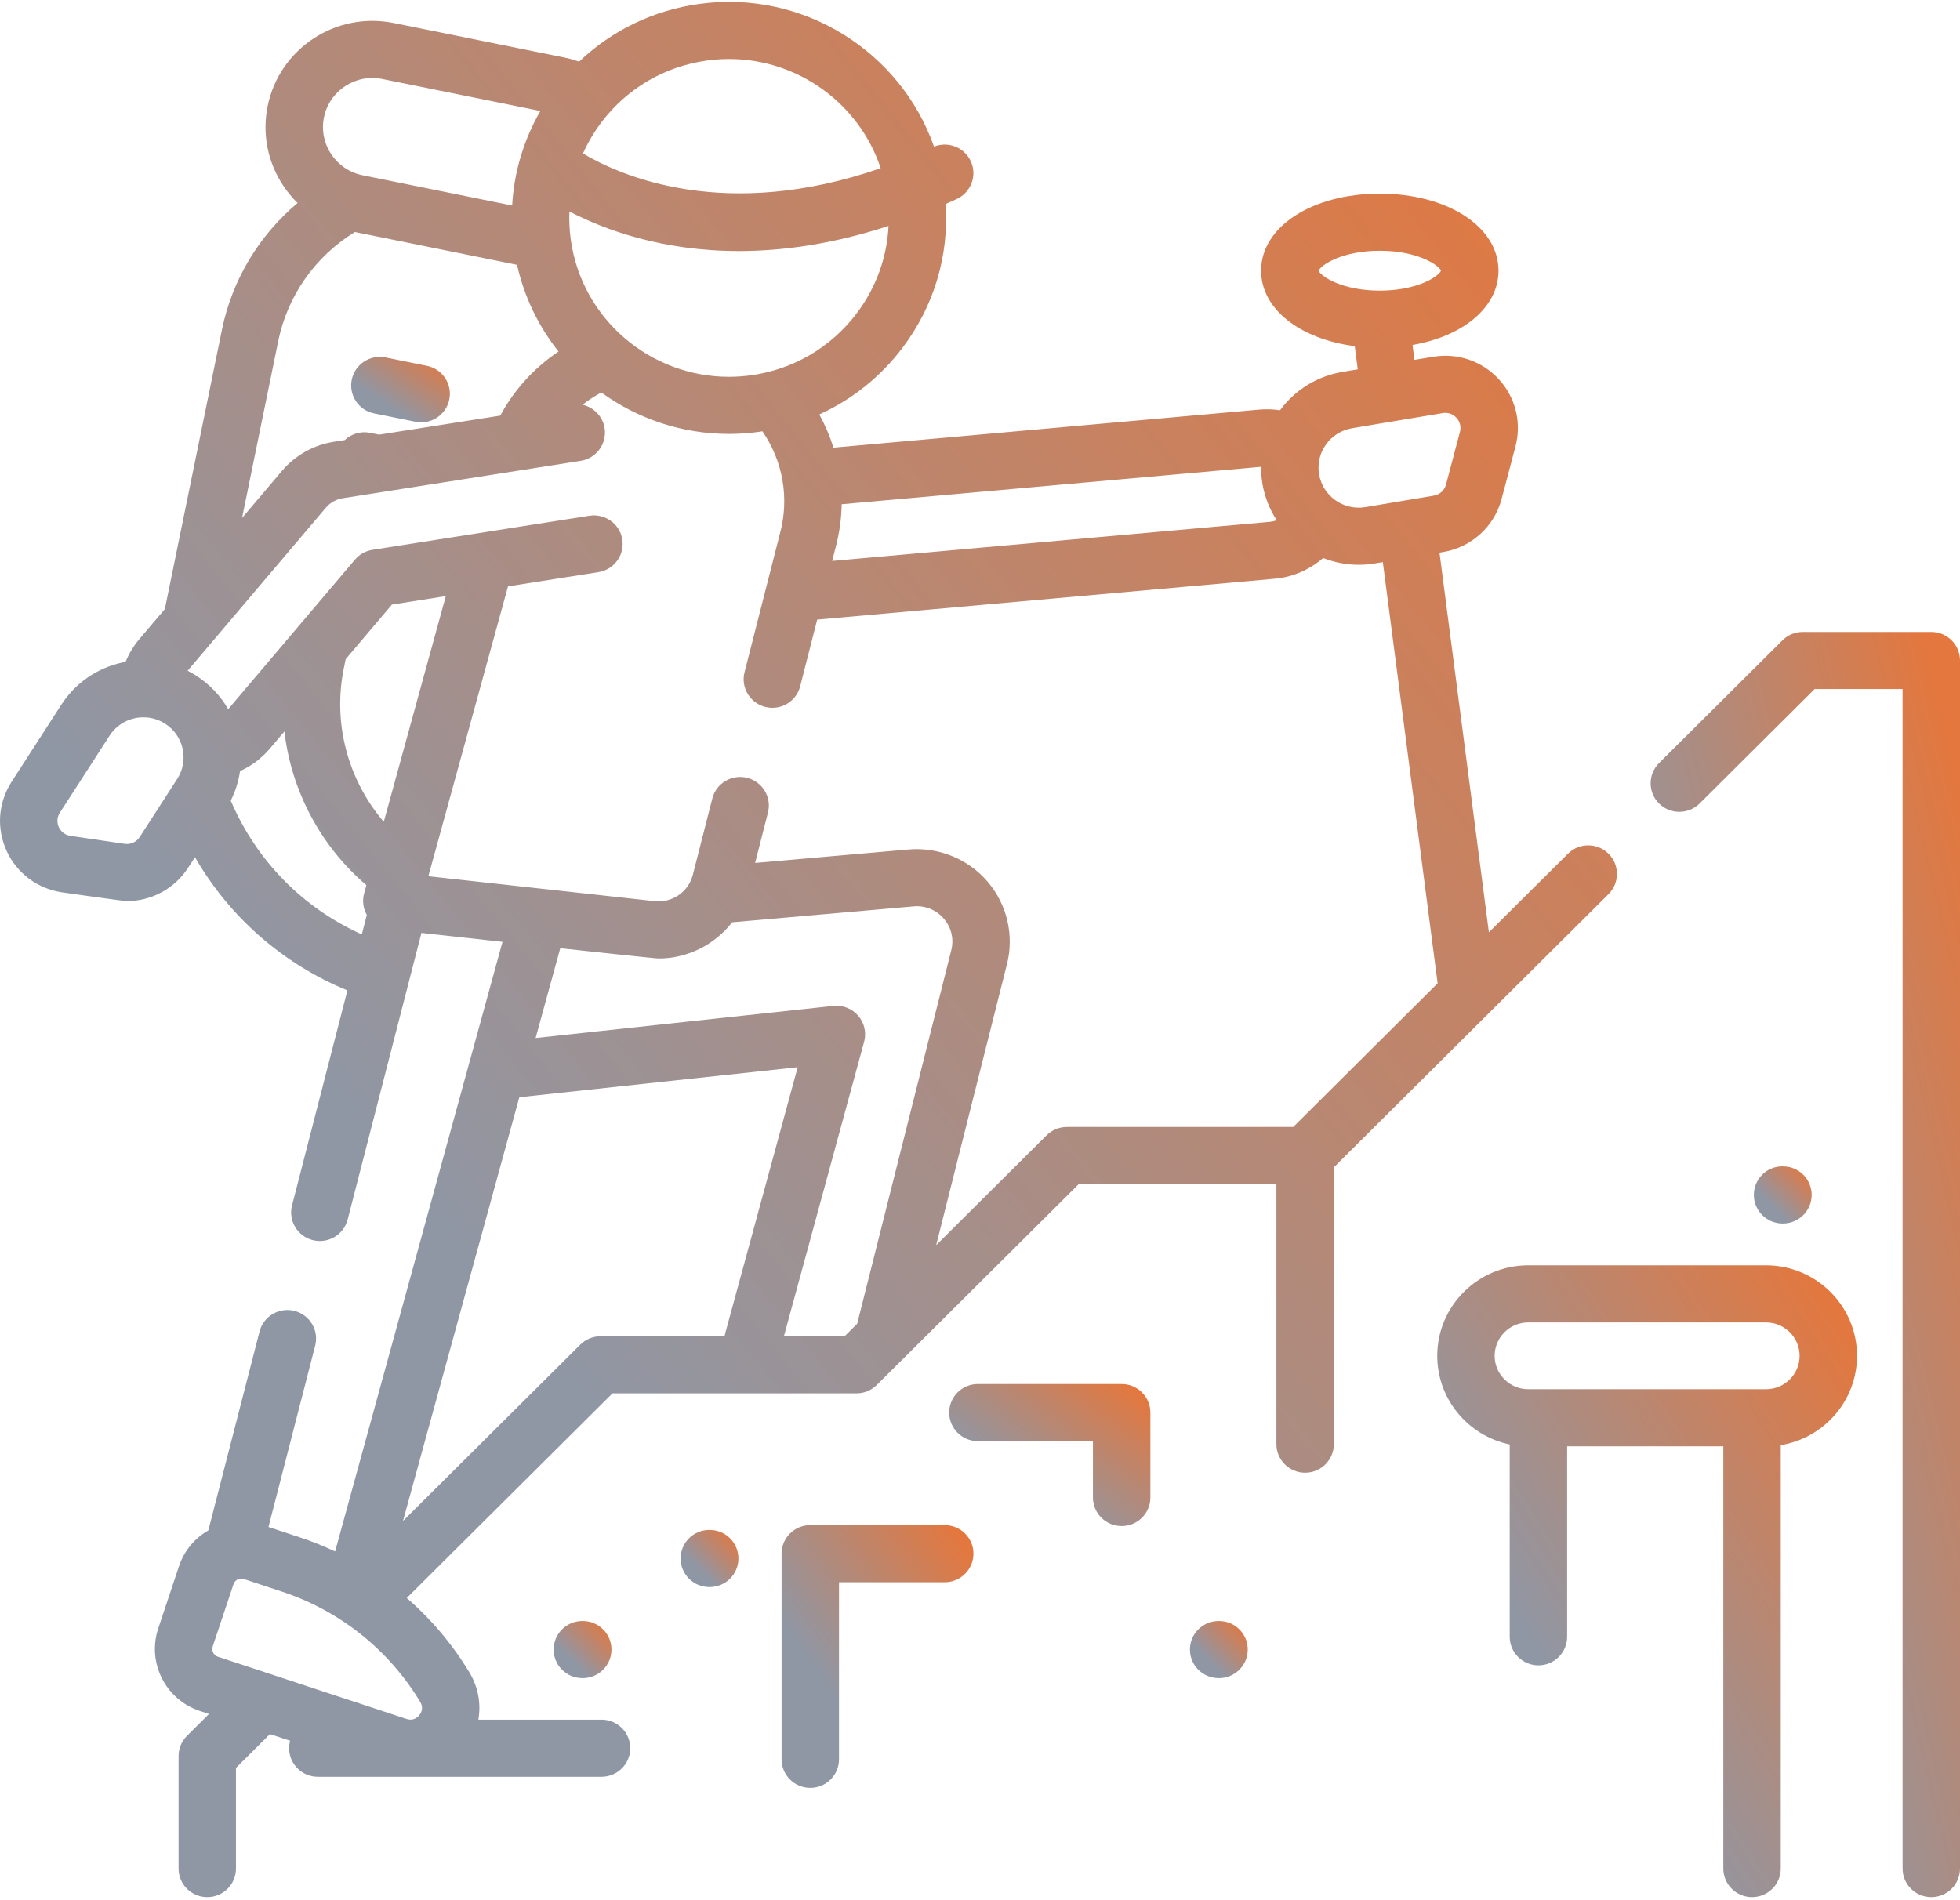 <?xml version="1.0" encoding="UTF-8"?>
<svg width="66px" height="64px" viewBox="0 0 66 64" version="1.1" xmlns="http://www.w3.org/2000/svg" xmlns:xlink="http://www.w3.org/1999/xlink">
    <!-- Generator: Sketch 43.1 (39012) - http://www.bohemiancoding.com/sketch -->
    <title>hiking</title>
    <desc>Created with Sketch.</desc>
    <defs>
        <linearGradient x1="100%" y1="10.312%" x2="34.4%" y2="73.474%" id="linearGradient-1">
            <stop stop-color="#E4773D" offset="0%"></stop>
            <stop stop-color="#8F97A5" offset="100%"></stop>
        </linearGradient>
    </defs>
    <g id="Homepage" stroke="none" stroke-width="1" fill="none" fill-rule="evenodd">
        <g id="Pricing-Plans" transform="translate(-1201, -713)" fill-rule="nonzero" fill="url(#linearGradient-1)">
            <g id="MIDMAIN" transform="translate(0, 387)">
                <g id="Row-1" transform="translate(45, 293)">
                    <g id="PP-4" transform="translate(1028, 0)">
                        <g id="hiking" transform="translate(128, 33)">
                            <path d="M12.599,13.924 L13.989,14.205 C14.054,14.219 14.119,14.225 14.183,14.225 C14.633,14.225 15.036,13.911 15.129,13.455 C15.236,12.934 14.897,12.426 14.374,12.321 L12.984,12.039 C12.461,11.933 11.95,12.27 11.844,12.79 C11.738,13.311 12.075,13.819 12.599,13.924 Z" id="Shape"></path>
                            <path d="M65.033,21.285 L60.704,21.285 C60.448,21.285 60.202,21.386 60.021,21.567 L55.865,25.701 C55.488,26.077 55.488,26.686 55.865,27.062 C56.242,27.437 56.855,27.437 57.232,27.062 L61.105,23.208 L64.066,23.208 L64.066,62.934 C64.066,63.465 64.499,63.896 65.033,63.896 C65.567,63.896 66,63.465 66,62.934 L66,22.246 C66,21.715 65.567,21.285 65.033,21.285 Z" id="Shape"></path>
                            <path d="M54.165,30.114 C54.542,29.738 54.542,29.129 54.165,28.754 C53.787,28.378 53.175,28.378 52.798,28.754 L50.136,31.401 L48.473,18.614 L48.603,18.592 C49.549,18.433 50.318,17.734 50.562,16.811 L51.032,15.034 C51.244,14.231 51.034,13.386 50.472,12.774 C49.909,12.161 49.083,11.878 48.26,12.016 L47.629,12.121 L47.564,11.619 C49.273,11.323 50.46,10.346 50.46,9.116 C50.46,7.637 48.742,6.522 46.463,6.522 C44.184,6.522 42.465,7.637 42.465,9.116 C42.465,10.407 43.773,11.42 45.619,11.658 L45.721,12.44 L45.207,12.526 C44.357,12.669 43.611,13.127 43.103,13.818 C42.873,13.783 42.639,13.775 42.406,13.795 L28.066,15.077 C27.945,14.691 27.785,14.317 27.588,13.959 C28.68,13.464 29.638,12.704 30.382,11.725 C31.45,10.318 31.958,8.612 31.843,6.871 C31.967,6.816 32.091,6.762 32.217,6.703 C32.701,6.48 32.912,5.908 32.687,5.426 C32.469,4.96 31.924,4.75 31.451,4.939 C30.326,1.734 27.046,-0.351 23.539,0.134 C22,0.347 20.601,1.027 19.501,2.076 C19.347,2.022 19.189,1.975 19.027,1.942 L13.255,0.775 C11.312,0.382 9.41,1.634 9.014,3.568 C8.823,4.505 9.009,5.459 9.54,6.256 C9.681,6.468 9.843,6.662 10.021,6.837 C8.723,7.926 7.817,9.424 7.473,11.108 L5.551,20.514 L4.69,21.528 C4.495,21.759 4.341,22.017 4.228,22.293 C4.194,22.299 4.161,22.305 4.127,22.312 C3.269,22.498 2.535,23.006 2.061,23.741 L0.389,26.333 C-0.062,27.032 -0.124,27.899 0.221,28.655 C0.565,29.41 1.264,29.933 2.089,30.055 C2.089,30.055 4.154,30.35 4.273,30.35 C5.096,30.35 5.879,29.933 6.332,29.23 L6.565,28.871 C7.73,30.89 9.523,32.463 11.698,33.358 L9.834,40.597 C9.701,41.112 10.013,41.636 10.531,41.768 C10.611,41.788 10.692,41.798 10.771,41.798 C11.202,41.798 11.595,41.509 11.707,41.074 L14.192,31.421 L16.921,31.722 L11.284,52.254 C10.902,52.074 10.508,51.914 10.103,51.781 L9.041,51.43 L10.613,45.323 C10.746,44.808 10.433,44.284 9.916,44.152 C9.399,44.021 8.872,44.331 8.74,44.845 L7.015,51.545 C6.548,51.814 6.199,52.236 6.027,52.751 L5.328,54.848 C4.945,55.998 5.573,57.244 6.729,57.626 L7.037,57.727 L6.296,58.465 C6.114,58.646 6.013,58.89 6.013,59.146 L6.013,62.934 C6.013,63.465 6.445,63.896 6.98,63.896 C7.513,63.896 7.946,63.465 7.946,62.934 L7.946,59.544 L9.091,58.405 L9.77,58.629 C9.748,58.709 9.735,58.794 9.735,58.881 C9.735,59.412 10.168,59.843 10.702,59.843 L20.256,59.843 C20.79,59.843 21.223,59.412 21.223,58.881 C21.223,58.35 20.79,57.919 20.256,57.919 L16.108,57.919 C16.202,57.386 16.106,56.825 15.809,56.332 C15.238,55.383 14.523,54.538 13.697,53.822 L20.624,46.929 L28.841,46.929 C29.097,46.929 29.343,46.828 29.524,46.648 L36.326,39.88 L42.981,39.88 L42.981,48.64 C42.981,49.171 43.414,49.602 43.948,49.602 C44.482,49.602 44.915,49.171 44.915,48.64 L44.915,39.317 L54.165,30.114 Z M44.402,9.117 C44.484,8.92 45.2,8.445 46.463,8.445 C47.726,8.445 48.442,8.92 48.524,9.117 C48.442,9.313 47.726,9.788 46.463,9.788 C45.2,9.788 44.484,9.313 44.402,9.117 Z M44.65,14.971 C44.86,14.678 45.172,14.483 45.528,14.423 L48.581,13.913 C48.613,13.907 48.642,13.905 48.671,13.905 C48.868,13.905 48.995,14.018 49.044,14.071 C49.101,14.133 49.226,14.303 49.162,14.545 L48.692,16.322 C48.641,16.515 48.48,16.661 48.281,16.694 L45.977,17.08 C45.241,17.203 44.541,16.708 44.418,15.975 C44.358,15.621 44.44,15.264 44.65,14.971 Z M42.466,15.722 C42.464,15.912 42.479,16.103 42.511,16.295 C42.587,16.746 42.756,17.159 42.991,17.521 C42.946,17.538 42.9,17.552 42.853,17.562 C42.819,17.569 42.783,17.574 42.747,17.577 L28.022,18.893 L28.128,18.476 C28.263,17.983 28.333,17.482 28.342,16.983 L42.466,15.722 Z M28.839,10.565 C27.973,11.706 26.712,12.442 25.29,12.64 C25.039,12.674 24.79,12.691 24.544,12.691 C21.905,12.691 19.595,10.751 19.221,8.078 C19.176,7.758 19.162,7.439 19.174,7.123 C20.361,7.739 22.296,8.455 24.885,8.455 C26.358,8.455 28.043,8.222 29.92,7.609 C29.868,8.673 29.498,9.697 28.839,10.565 Z M23.806,2.04 C24.057,2.005 24.305,1.988 24.551,1.988 C26.871,1.988 28.935,3.487 29.656,5.665 C24.421,7.479 20.908,5.929 19.631,5.17 C19.797,4.8 20.005,4.445 20.256,4.114 C21.122,2.973 22.383,2.236 23.806,2.04 Z M10.909,3.951 C11.092,3.058 11.972,2.478 12.87,2.66 L18.196,3.738 C17.632,4.717 17.308,5.802 17.246,6.922 L12.207,5.902 C11.309,5.72 10.726,4.845 10.909,3.951 Z M9.368,11.492 C9.681,9.958 10.617,8.631 11.951,7.814 L17.411,8.919 C17.656,10.014 18.143,11.004 18.807,11.84 C17.988,12.388 17.316,13.125 16.845,13.998 L12.769,14.639 L12.465,14.578 C12.144,14.513 11.829,14.614 11.608,14.822 L11.243,14.879 C10.56,14.986 9.939,15.335 9.494,15.861 L8.151,17.445 L9.368,11.492 Z M4.199,28.421 L2.372,28.152 C2.123,28.115 2.016,27.934 1.981,27.858 C1.946,27.783 1.88,27.583 2.016,27.372 L3.688,24.78 C3.883,24.477 4.185,24.268 4.539,24.191 C4.636,24.17 4.733,24.16 4.83,24.16 C5.086,24.16 5.338,24.233 5.559,24.374 C5.863,24.568 6.073,24.869 6.15,25.22 C6.227,25.572 6.162,25.932 5.967,26.235 L4.705,28.191 C4.596,28.36 4.397,28.45 4.199,28.421 Z M7.77,26.965 C7.929,26.65 8.033,26.315 8.083,25.97 C8.467,25.798 8.81,25.541 9.086,25.215 L9.577,24.636 C9.809,26.622 10.782,28.486 12.337,29.812 L12.261,30.09 C12.194,30.335 12.227,30.596 12.352,30.815 L12.183,31.471 C10.2,30.581 8.632,28.985 7.77,26.965 Z M12.923,27.679 C11.72,26.274 11.199,24.364 11.577,22.512 L11.641,22.2 L13.198,20.363 L15.012,20.078 L12.923,27.679 Z M14.15,57.321 C14.273,57.525 14.184,57.689 14.12,57.769 C14.055,57.848 13.914,57.97 13.687,57.895 L7.338,55.8 C7.194,55.752 7.116,55.597 7.163,55.453 L7.863,53.357 C7.892,53.268 7.954,53.221 8,53.198 C8.047,53.175 8.121,53.154 8.21,53.183 L9.494,53.607 C11.442,54.25 13.096,55.569 14.15,57.321 Z M20.224,45.006 C19.967,45.006 19.722,45.107 19.54,45.288 L13.57,51.228 L17.488,36.955 L26.861,35.945 L24.465,44.743 C24.438,44.831 24.416,44.918 24.397,45.006 L20.224,45.006 Z M26.397,45.006 L29.098,35.088 C29.181,34.782 29.107,34.453 28.9,34.212 C28.692,33.97 28.378,33.846 28.06,33.88 L18.036,34.961 L18.866,31.937 C18.866,31.937 22.062,32.283 22.175,32.283 C23.158,32.283 24.071,31.815 24.654,31.063 L30.765,30.527 C31.158,30.493 31.53,30.645 31.784,30.944 C32.039,31.243 32.129,31.632 32.029,32.018 L28.864,44.585 L28.44,45.006 L26.397,45.006 Z M35.926,37.957 C35.669,37.957 35.423,38.058 35.242,38.238 L31.524,41.938 L33.903,32.492 C34.157,31.514 33.916,30.47 33.259,29.699 C32.603,28.929 31.607,28.523 30.596,28.611 L25.427,29.064 L25.86,27.367 C25.991,26.852 25.678,26.329 25.161,26.198 C24.644,26.068 24.117,26.379 23.986,26.894 L23.329,29.468 C23.184,30.037 22.632,30.417 22.047,30.352 L14.424,29.512 L17.107,19.749 L20.151,19.271 C20.678,19.188 21.038,18.695 20.955,18.17 C20.871,17.645 20.377,17.288 19.849,17.37 L12.541,18.519 C12.311,18.555 12.102,18.672 11.953,18.849 L7.684,23.886 C7.424,23.432 7.057,23.045 6.603,22.755 C6.51,22.695 6.415,22.641 6.318,22.592 L10.972,17.101 C11.118,16.929 11.321,16.815 11.545,16.78 L19.555,15.521 C20.082,15.437 20.442,14.945 20.359,14.42 C20.296,14.02 19.992,13.717 19.617,13.632 C19.813,13.477 20.024,13.339 20.248,13.219 C21.468,14.103 22.962,14.615 24.543,14.615 C24.877,14.615 25.216,14.592 25.557,14.545 C25.595,14.54 25.634,14.532 25.673,14.526 C26.366,15.53 26.587,16.789 26.261,17.978 C26.259,17.984 26.258,17.989 26.257,17.995 L25.071,22.641 C24.94,23.156 25.253,23.679 25.77,23.81 C25.85,23.83 25.93,23.84 26.009,23.84 C26.441,23.84 26.834,23.55 26.945,23.114 L27.518,20.869 L42.92,19.493 C43.026,19.483 43.133,19.468 43.238,19.447 C43.728,19.348 44.181,19.119 44.554,18.795 C44.929,18.941 45.334,19.023 45.752,19.023 C45.932,19.023 46.115,19.009 46.298,18.977 L46.565,18.933 L48.41,33.119 L43.548,37.957 L35.926,37.957 Z" id="Shape"></path>
                            <path d="M31.812,51.367 L27.285,51.367 C26.751,51.367 26.318,51.798 26.318,52.329 L26.318,59.255 C26.318,59.786 26.751,60.216 27.285,60.216 C27.819,60.216 28.252,59.786 28.252,59.255 L28.252,53.291 L31.812,53.291 C32.346,53.291 32.779,52.86 32.779,52.329 C32.779,51.798 32.346,51.367 31.812,51.367 Z" id="Shape"></path>
                            <path d="M41.058,54.597 L41.044,54.597 L41.035,54.597 C40.505,54.597 40.073,55.022 40.069,55.55 C40.064,56.081 40.493,56.516 41.027,56.52 L41.041,56.521 L41.05,56.521 C41.579,56.521 42.011,56.095 42.016,55.567 C42.021,55.036 41.592,54.601 41.058,54.597 Z" id="Shape"></path>
                            <path d="M60.03,41.208 L60.039,41.208 C60.568,41.208 61,40.783 61.005,40.255 C61.01,39.723 60.581,39.289 60.047,39.285 L60.033,39.284 C59.494,39.276 59.062,39.706 59.058,40.237 C59.053,40.769 59.482,41.203 60.015,41.208 L60.03,41.208 Z" id="Shape"></path>
                            <path d="M23.908,51.53 L23.893,51.529 L23.884,51.529 C23.355,51.529 22.923,51.954 22.918,52.482 C22.913,53.014 23.342,53.448 23.876,53.453 L23.89,53.453 L23.899,53.453 C24.429,53.453 24.861,53.028 24.865,52.5 C24.87,51.968 24.441,51.534 23.908,51.53 Z" id="Shape"></path>
                            <path d="M19.617,54.597 L19.609,54.597 C19.079,54.597 18.647,55.022 18.643,55.55 C18.638,56.081 19.067,56.516 19.6,56.52 L19.614,56.521 L19.623,56.521 C20.153,56.521 20.585,56.095 20.59,55.567 C20.595,55.036 20.166,54.601 19.632,54.597 L19.617,54.597 Z" id="Shape"></path>
                            <path d="M59.468,42.616 L51.461,42.616 C49.772,42.616 48.397,43.984 48.397,45.665 C48.397,47.134 49.446,48.363 50.837,48.65 L50.837,55.128 C50.837,55.659 51.27,56.09 51.804,56.09 C52.338,56.09 52.771,55.659 52.771,55.128 L52.771,48.714 L58.03,48.714 L58.03,62.934 C58.03,63.465 58.463,63.896 58.997,63.896 C59.531,63.896 59.964,63.465 59.964,62.934 L59.964,48.673 C61.418,48.437 62.532,47.178 62.532,45.665 C62.532,43.984 61.157,42.616 59.468,42.616 L59.468,42.616 Z M59.468,46.79 L51.461,46.79 C50.838,46.79 50.33,46.285 50.33,45.665 C50.33,45.045 50.838,44.54 51.461,44.54 L59.468,44.54 C60.091,44.54 60.599,45.045 60.599,45.665 C60.599,46.285 60.091,46.79 59.468,46.79 Z" id="Shape"></path>
                            <path d="M37.77,46.615 L32.928,46.615 C32.395,46.615 31.962,47.046 31.962,47.577 C31.962,48.108 32.395,48.539 32.928,48.539 L36.803,48.539 L36.803,50.437 C36.803,50.969 37.236,51.399 37.77,51.399 C38.304,51.399 38.737,50.969 38.737,50.437 L38.737,47.577 C38.737,47.046 38.304,46.615 37.77,46.615 Z" id="Shape"></path>
                        </g>
                    </g>
                </g>
            </g>
        </g>
    </g>
</svg>